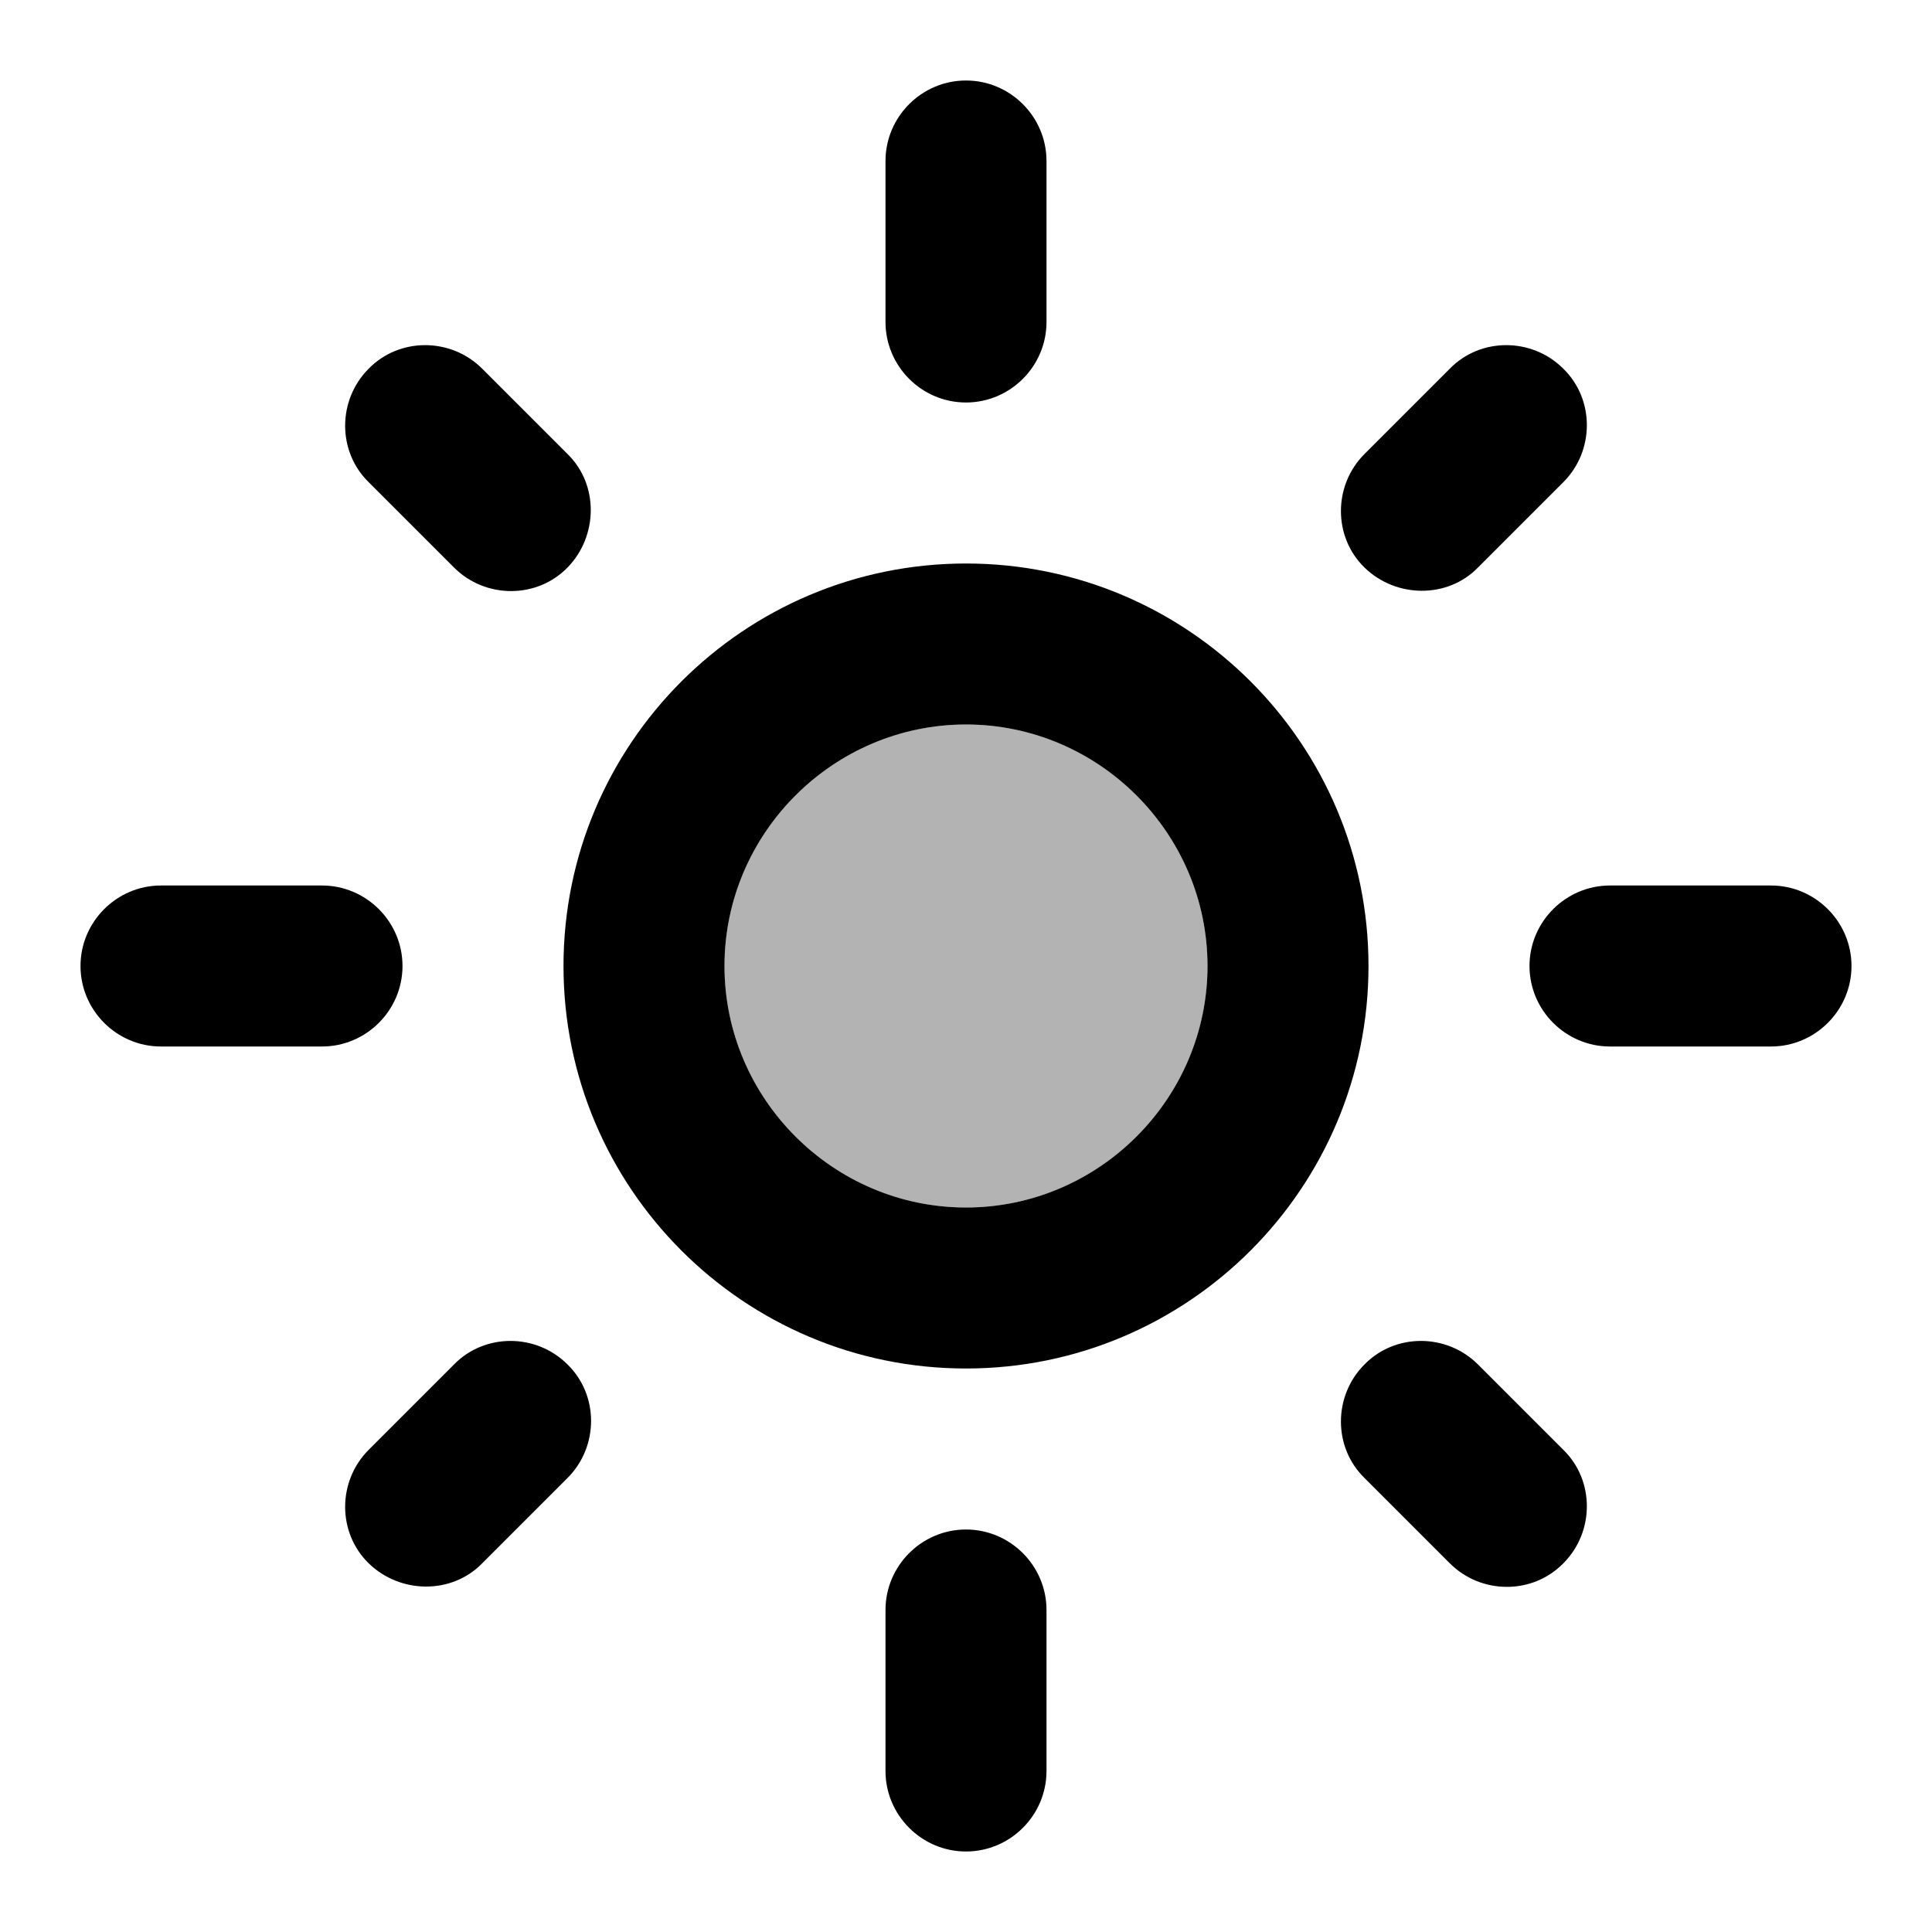 <svg width="24" height="24" viewBox="0 0 24 24" fill="none" xmlns="http://www.w3.org/2000/svg">
<path opacity="0.3" d="M12 15C13.657 15 15 13.657 15 12C15 10.343 13.657 9 12 9C10.343 9 9 10.343 9 12C9 13.657 10.343 15 12 15Z" fill="black"/>
<path d="M12 9C13.65 9 15 10.35 15 12C15 13.65 13.65 15 12 15C10.35 15 9 13.65 9 12C9 10.35 10.35 9 12 9ZM12 7C9.24 7 7 9.24 7 12C7 14.76 9.24 17 12 17C14.76 17 17 14.76 17 12C17 9.24 14.76 7 12 7ZM2 13H4C4.55 13 5 12.55 5 12C5 11.45 4.55 11 4 11H2C1.45 11 1 11.45 1 12C1 12.55 1.45 13 2 13ZM20 13H22C22.55 13 23 12.55 23 12C23 11.45 22.55 11 22 11H20C19.45 11 19 11.45 19 12C19 12.55 19.45 13 20 13ZM11 2V4C11 4.55 11.45 5 12 5C12.55 5 13 4.55 13 4V2C13 1.45 12.55 1 12 1C11.45 1 11 1.45 11 2ZM11 20V22C11 22.55 11.45 23 12 23C12.55 23 13 22.55 13 22V20C13 19.45 12.55 19 12 19C11.45 19 11 19.45 11 20ZM5.99 4.58C5.6 4.19 4.96 4.19 4.58 4.58C4.19 4.97 4.19 5.61 4.58 5.99L5.64 7.05C6.03 7.44 6.67 7.44 7.05 7.05C7.43 6.66 7.44 6.02 7.05 5.64L5.99 4.58ZM18.36 16.95C17.97 16.56 17.33 16.56 16.95 16.95C16.56 17.34 16.56 17.98 16.95 18.36L18.01 19.42C18.4 19.81 19.04 19.81 19.42 19.42C19.81 19.03 19.81 18.39 19.42 18.01L18.36 16.95ZM19.42 5.99C19.81 5.6 19.81 4.96 19.42 4.58C19.03 4.19 18.39 4.19 18.01 4.58L16.95 5.64C16.56 6.03 16.56 6.67 16.95 7.05C17.34 7.43 17.98 7.44 18.36 7.05L19.42 5.99ZM7.05 18.36C7.44 17.97 7.44 17.33 7.05 16.95C6.66 16.56 6.02 16.56 5.64 16.95L4.58 18.01C4.19 18.4 4.19 19.04 4.58 19.42C4.97 19.8 5.61 19.81 5.99 19.42L7.05 18.36Z" fill="black"/>
</svg>

